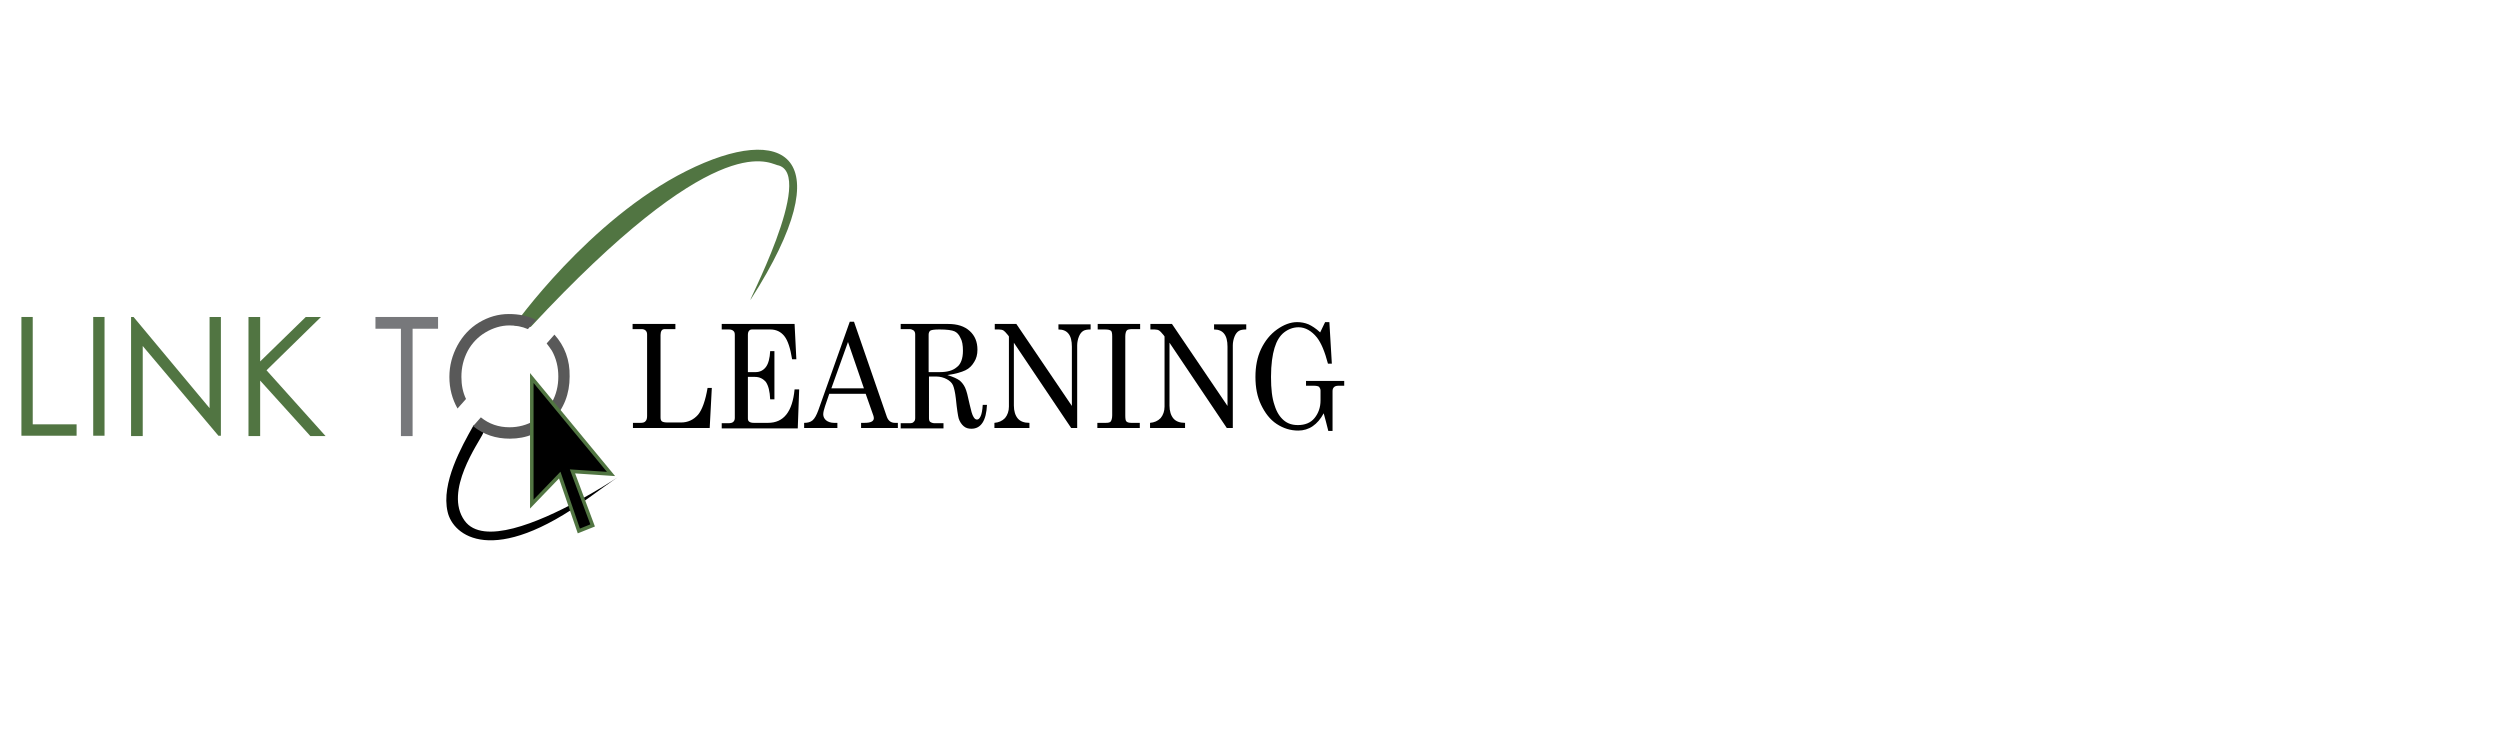 <?xml version="1.0" encoding="UTF-8" standalone="no"?>
<!-- Generator: Adobe Illustrator 14.0.0, SVG Export Plug-In  -->

<svg
   xmlns:dc="http://purl.org/dc/elements/1.1/"
   xmlns:cc="http://creativecommons.org/ns#"
   xmlns:rdf="http://www.w3.org/1999/02/22-rdf-syntax-ns#"
   xmlns:svg="http://www.w3.org/2000/svg"
   xmlns="http://www.w3.org/2000/svg"
   xmlns:sodipodi="http://sodipodi.sourceforge.net/DTD/sodipodi-0.dtd"
   xmlns:inkscape="http://www.inkscape.org/namespaces/inkscape"
   version="1.1"
   x="0px"
   y="0px"
   width="397px"
   height="119px"
   viewBox="-14.1 -4.4 397 119"
   enable-background="new -14.1 -4.4 397 119"
   xml:space="preserve"
   id="svg2"
   inkscape:version="0.48.3.1 r9886"
   sodipodi:docname="CNX_BioMaj_Link.svg"><sodipodi:namedview
   pagecolor="#ffffff"
   bordercolor="#666666"
   borderopacity="1"
   objecttolerance="10"
   gridtolerance="10"
   guidetolerance="10"
   inkscape:pageopacity="0"
   inkscape:pageshadow="2"
   inkscape:window-width="1615"
   inkscape:window-height="1026"
   id="namedview42"
   showgrid="false"
   showguides="true"
   inkscape:guide-bbox="true"
   inkscape:zoom="2.4324473"
   inkscape:cx="190.59529"
   inkscape:cy="50.587191"
   inkscape:window-x="1425"
   inkscape:window-y="24"
   inkscape:window-maximized="1"
   inkscape:current-layer="svg2"><sodipodi:guide
     orientation="1,0"
     position="290.698,144.186"
     id="guide3021" /></sodipodi:namedview>
<defs
   id="defs4">
</defs>

















<g
   id="g3001"
   transform="matrix(0.759,0,0,0.789,-6.145,21.662)"><g
     transform="matrix(0.74,0,0,0.74,-6,-2.906)"
     id="g3089"><path
       style="fill:#517542"
       inkscape:connector-curvature="0"
       d="m 0,45.5 h 3.2 v 29.2 h 12.4 v 3.1 H 0 V 45.5 z"
       id="path6" /><path
       style="fill:#517542"
       inkscape:connector-curvature="0"
       d="m 20.3,45.5 h 3.2 V 77.8 H 20.3 V 45.5 z"
       id="path8" /><path
       style="fill:#517542"
       inkscape:connector-curvature="0"
       d="M 31,77.9 V 45.5 h 0.7 L 53.2,70.3 V 45.5 h 3.2 V 77.8 H 55.7 L 34.3,53.4 V 77.9 H 31 z"
       id="path10" /><path
       style="fill:#517542"
       inkscape:connector-curvature="0"
       d="m 64.2,45.5 h 3.3 V 57.6 L 80.4,45.5 h 4.3 L 69.3,60 86,77.9 H 81.7 L 67.5,62.8 V 77.9 H 64.2 V 45.5 z"
       id="path12" /><path
       style="fill:#77787b"
       inkscape:connector-curvature="0"
       d="m 100.1,48.7 v -3.2 h 17.7 v 3.2 h -7.2 v 29.2 h -3.3 V 48.7 h -7.2 z"
       id="path14" /><path
       style="fill:#517542"
       inkscape:connector-curvature="0"
       d="m 144,48.2 -4.7,-0.4 c 0,0 21.1,-28.7 48.7,-42 27.6,-13.3 44.4,-4.5 18.3,34.8 -2.4,3.6 18.8,-34.3 7.4,-36.4 -3.1,-0.9 -18,-9.5 -69.7,44 z"
       id="path16" /><path
       inkscape:connector-curvature="0"
       d="m 130.6,75 c 0,0 -2.4,-0.7 -2.9,0.2 -3.2,5.5 -9.1,15.5 -7.2,23.3 1.5,6.5 12.8,15.2 39.9,-3.8 28.2,-19.7 -24.8,20 -35.1,6.2 -6,-8 4.1,-21.3 5.2,-23.7 1.1,-2.4 0.1,-2.2 0.1,-2.2 z"
       id="path18" /><path
       inkscape:connector-curvature="0"
       d="m 172.8,47.4 h 12.1 v 1.4 H 182 c -0.5,0 -0.8,0.1 -1,0.4 -0.2,0.3 -0.3,0.7 -0.3,1.2 v 22.4 c 0,0.5 0.1,0.9 0.4,1.1 0.3,0.2 0.8,0.3 1.7,0.3 h 3.7 c 1.9,0 3.5,-0.7 4.8,-2.1 1.2,-1.4 2.1,-3.9 2.7,-7.3 h 1.2 l -0.6,10.9 h -21.7 v -1.4 h 2.1 c 0.7,0 1.2,-0.1 1.5,-0.5 0.3,-0.3 0.4,-0.8 0.4,-1.4 V 50.3 c 0,-0.5 -0.1,-0.8 -0.4,-1.1 -0.2,-0.2 -0.6,-0.4 -1.1,-0.4 h -2.6 v -1.4 z"
       id="path20" /><path
       inkscape:connector-curvature="0"
       d="m 198,47.4 h 20.6 l 0.5,9.6 h -1.2 c -0.5,-3 -1.2,-5.1 -2.2,-6.3 -1,-1.2 -2.3,-1.8 -4,-1.8 h -5.1 c -0.4,0 -0.7,0.1 -0.9,0.4 -0.2,0.2 -0.3,0.6 -0.3,1.1 v 10.1 h 2.2 c 1.2,0 2.2,-0.5 2.9,-1.4 0.7,-0.9 1.1,-2.4 1.2,-4.3 h 1.2 v 13.1 h -1.2 c -0.1,-2.2 -0.5,-3.7 -1.2,-4.7 -0.8,-0.9 -1.8,-1.4 -3.1,-1.4 h -2 v 11.3 c 0,0.4 0.1,0.7 0.4,0.9 0.3,0.2 0.7,0.3 1.3,0.3 h 4 c 4.4,0 6.9,-3 7.5,-9.1 h 1.3 l -0.4,10.6 H 198 v -1.4 h 1.8 c 0.7,0 1.2,-0.1 1.5,-0.4 0.3,-0.3 0.4,-0.6 0.4,-1.1 V 50.4 c 0,-0.5 -0.1,-0.9 -0.4,-1.1 -0.2,-0.2 -0.6,-0.4 -1.2,-0.4 H 198 v -1.5 z"
       id="path22" /><path
       inkscape:connector-curvature="0"
       d="m 234.2,46.8 h 1.2 l 9.3,25.9 c 0.4,1 1.1,1.6 2.3,1.6 h 0.8 v 1.4 h -10.4 v -1.4 h 0.8 c 1.1,0 1.8,-0.1 2.3,-0.4 0.3,-0.2 0.5,-0.5 0.5,-0.8 0,-0.2 0,-0.4 -0.1,-0.7 l -2.2,-6 h -10.3 l -1.2,3.4 c -0.3,0.9 -0.5,1.6 -0.5,2.2 0,0.6 0.3,1.2 0.8,1.6 0.5,0.4 1.3,0.7 2.3,0.7 h 0.9 v 1.4 h -9.4 v -1.4 c 1,0 1.8,-0.2 2.4,-0.7 0.6,-0.5 1.1,-1.4 1.6,-2.7 l 8.9,-24.1 z m -0.5,5.5 -4.7,12.6 h 9.2 l -4.5,-12.6 z"
       id="path24" /><path
       inkscape:connector-curvature="0"
       d="M 248.6,47.4 H 262 c 2.6,0 4.6,0.6 6.1,1.9 1.5,1.3 2.2,3 2.2,5.1 0,1.3 -0.3,2.4 -0.9,3.3 -0.6,1 -1.4,1.8 -2.5,2.3 -1.1,0.5 -2.8,1 -5.1,1.3 1.7,0.5 2.8,1 3.5,1.5 0.6,0.5 1.1,1.1 1.5,1.9 0.4,0.8 0.8,2.3 1.3,4.6 0.4,1.7 0.7,2.8 1.1,3.4 0.3,0.5 0.6,0.7 1,0.7 0.4,0 0.7,-0.3 1,-0.9 0.3,-0.6 0.5,-1.6 0.6,-3.1 h 1.2 c -0.2,4.3 -1.7,6.5 -4.4,6.5 -0.9,0 -1.6,-0.2 -2.2,-0.7 -0.6,-0.5 -1.1,-1.2 -1.4,-2.1 -0.2,-0.7 -0.5,-2.5 -0.8,-5.4 -0.2,-1.7 -0.5,-2.9 -0.8,-3.6 -0.3,-0.7 -1,-1.3 -1.8,-1.7 -0.8,-0.4 -1.8,-0.7 -2.9,-0.7 h -2.1 V 73 c 0,0.5 0.1,0.8 0.3,1 0.3,0.2 0.7,0.4 1.3,0.4 h 2.5 v 1.4 h -12.1 v -1.4 h 2.5 c 0.6,0 1,-0.1 1.2,-0.4 0.3,-0.2 0.4,-0.6 0.4,-1 V 50.3 c 0,-0.5 -0.1,-0.8 -0.4,-1.1 -0.3,-0.2 -0.7,-0.4 -1.2,-0.4 h -2.5 v -1.4 z m 7.9,13.1 h 3.1 c 2.1,0 3.7,-0.4 4.8,-1.3 1.2,-0.8 1.8,-2.4 1.8,-4.5 0,-1.5 -0.2,-2.7 -0.7,-3.5 -0.4,-0.9 -1,-1.5 -1.7,-1.8 -0.7,-0.3 -2.1,-0.5 -4.2,-0.5 -1.4,0 -2.2,0.1 -2.6,0.3 -0.3,0.2 -0.5,0.6 -0.5,1.1 v 10.2 z"
       id="path26" /><path
       inkscape:connector-curvature="0"
       d="m 275.1,47.4 h 6.2 L 297,69.7 V 53.6 c 0,-1.6 -0.3,-2.8 -1,-3.6 -0.6,-0.7 -1.5,-1.1 -2.8,-1.1 v -1.4 h 9.1 v 1.4 c -0.9,0 -1.6,0.1 -2.1,0.4 -0.5,0.3 -0.9,0.8 -1.2,1.5 -0.3,0.7 -0.5,1.6 -0.5,2.4 v 22.5 h -1.7 L 280.6,52.5 v 17.1 c 0,1.5 0.4,2.7 1.1,3.5 0.7,0.8 1.8,1.2 3.3,1.2 v 1.4 h -9.9 v -1.4 c 1.2,-0.1 2.2,-0.5 3,-1.3 0.7,-0.8 1.1,-1.9 1.1,-3.1 V 50.8 l -0.3,-0.4 c -0.6,-0.7 -1,-1.1 -1.2,-1.2 -0.3,-0.2 -0.8,-0.3 -1.3,-0.3 h -1.2 v -1.5 z"
       id="path28" /><path
       inkscape:connector-curvature="0"
       d="m 304.3,47.4 h 12 v 1.4 h -2.1 c -0.9,0 -1.5,0.1 -1.7,0.4 -0.2,0.2 -0.4,0.8 -0.4,1.6 v 21.5 c 0,0.9 0.1,1.4 0.3,1.6 0.3,0.3 0.8,0.4 1.5,0.4 h 2.3 v 1.4 h -12 v -1.4 h 2.3 c 0.8,0 1.3,-0.1 1.5,-0.4 0.2,-0.3 0.4,-0.8 0.4,-1.7 V 50.8 c 0,-0.8 -0.1,-1.3 -0.3,-1.5 -0.3,-0.3 -0.9,-0.4 -1.8,-0.4 h -2 v -1.5 z"
       id="path30" /><path
       inkscape:connector-curvature="0"
       d="m 319.1,47.4 h 6.2 L 341,69.7 V 53.6 c 0,-1.6 -0.3,-2.8 -1,-3.6 -0.6,-0.7 -1.5,-1.1 -2.8,-1.1 v -1.4 h 9.1 v 1.4 c -0.9,0 -1.6,0.1 -2.1,0.4 -0.5,0.3 -0.9,0.8 -1.2,1.5 -0.3,0.7 -0.5,1.6 -0.5,2.4 v 22.5 h -1.7 L 324.6,52.5 v 17.1 c 0,1.5 0.4,2.7 1.1,3.5 0.7,0.8 1.8,1.2 3.3,1.2 v 1.4 h -9.9 v -1.4 c 1.2,-0.1 2.2,-0.5 3,-1.3 0.7,-0.8 1.1,-1.9 1.1,-3.1 V 50.8 l -0.3,-0.4 c -0.6,-0.7 -1,-1.1 -1.2,-1.2 -0.3,-0.2 -0.8,-0.3 -1.3,-0.3 h -1.2 v -1.5 z"
       id="path32" /><path
       inkscape:connector-curvature="0"
       d="m 367.2,49.7 1.4,-2.8 h 1.2 l 0.7,11.3 h -1.1 c -0.9,-3.3 -1.9,-5.6 -3.1,-7.1 -1.5,-1.8 -3.3,-2.8 -5.2,-2.8 -1.5,0 -2.9,0.5 -4.1,1.4 -1.2,0.9 -2.1,2.3 -2.7,4.2 -0.6,1.9 -1,4.5 -1,7.9 0,3.3 0.3,5.8 1,7.7 0.6,1.9 1.5,3.2 2.6,4.1 1.1,0.9 2.4,1.3 4,1.3 2,0 3.6,-0.6 4.7,-1.9 1.1,-1.3 1.7,-2.9 1.7,-4.8 v -2.7 c 0,-0.4 -0.2,-0.7 -0.4,-1 -0.3,-0.2 -0.8,-0.3 -1.5,-0.3 h -2.2 V 62.9 H 374 v 1.3 h -1.5 c -0.7,0 -1.1,0.1 -1.4,0.4 -0.3,0.3 -0.4,0.6 -0.4,1.1 v 10.8 h -1.2 c -0.4,-1.7 -0.9,-3.3 -1.3,-4.8 -0.9,1.6 -1.9,2.7 -3.1,3.5 -1.2,0.8 -2.6,1.2 -4.1,1.2 -2.2,0 -4.2,-0.6 -6.1,-1.8 -1.9,-1.2 -3.3,-3 -4.4,-5.2 -1.1,-2.2 -1.6,-4.7 -1.6,-7.6 0,-2.8 0.5,-5.4 1.6,-7.6 1.1,-2.2 2.6,-4 4.5,-5.3 1.9,-1.3 3.8,-2 5.7,-2 1.1,0 2.2,0.2 3.2,0.6 0.9,0.4 2.1,1.1 3.3,2.2 z"
       id="path34" /><path
       style="fill:#595959"
       inkscape:connector-curvature="0"
       d="m 124.4,61.8 c 0,-2.6 0.6,-4.9 1.8,-7.1 1.2,-2.1 2.9,-3.8 5,-5 2.1,-1.2 4.4,-1.9 6.8,-1.9 1.8,0 3.5,0.3 5.2,1 l 2.3,-2.5 c -2.3,-1.1 -4.8,-1.6 -7.7,-1.6 -3,0 -5.8,0.8 -8.4,2.3 -2.6,1.5 -4.6,3.6 -6.1,6.2 -1.5,2.7 -2.3,5.5 -2.3,8.6 0,3.2 0.8,6 2.3,8.6 l 2.4,-2.6 c -0.9,-1.8 -1.3,-3.8 -1.3,-6 z"
       id="path36" /><path
       style="fill:#595959"
       inkscape:connector-curvature="0"
       d="m 150.7,50.3 -2.2,2.4 c 0.5,0.6 1,1.3 1.5,2 1.2,2.1 1.8,4.4 1.8,7 0,2.6 -0.6,4.9 -1.8,7 -1.2,2.1 -2.9,3.8 -5,5 -2.1,1.2 -4.5,1.8 -7,1.8 -3.1,0 -5.8,-0.9 -8.1,-2.7 l -2.2,2.4 c 3,2.3 6.4,3.4 10.4,3.4 4.7,0 8.7,-1.6 12,-4.9 3.3,-3.3 4.9,-7.3 4.9,-12 0.1,-4.5 -1.4,-8.3 -4.3,-11.4 z"
       id="path38" /><polygon
       style="stroke:#517542"
       points="144.3,96.4 152.2,88.5 157.6,103.7 161.5,102.2 155.8,87.5 166.7,88.2 144.3,62.1 "
       id="polygon40" /></g></g>
</svg>